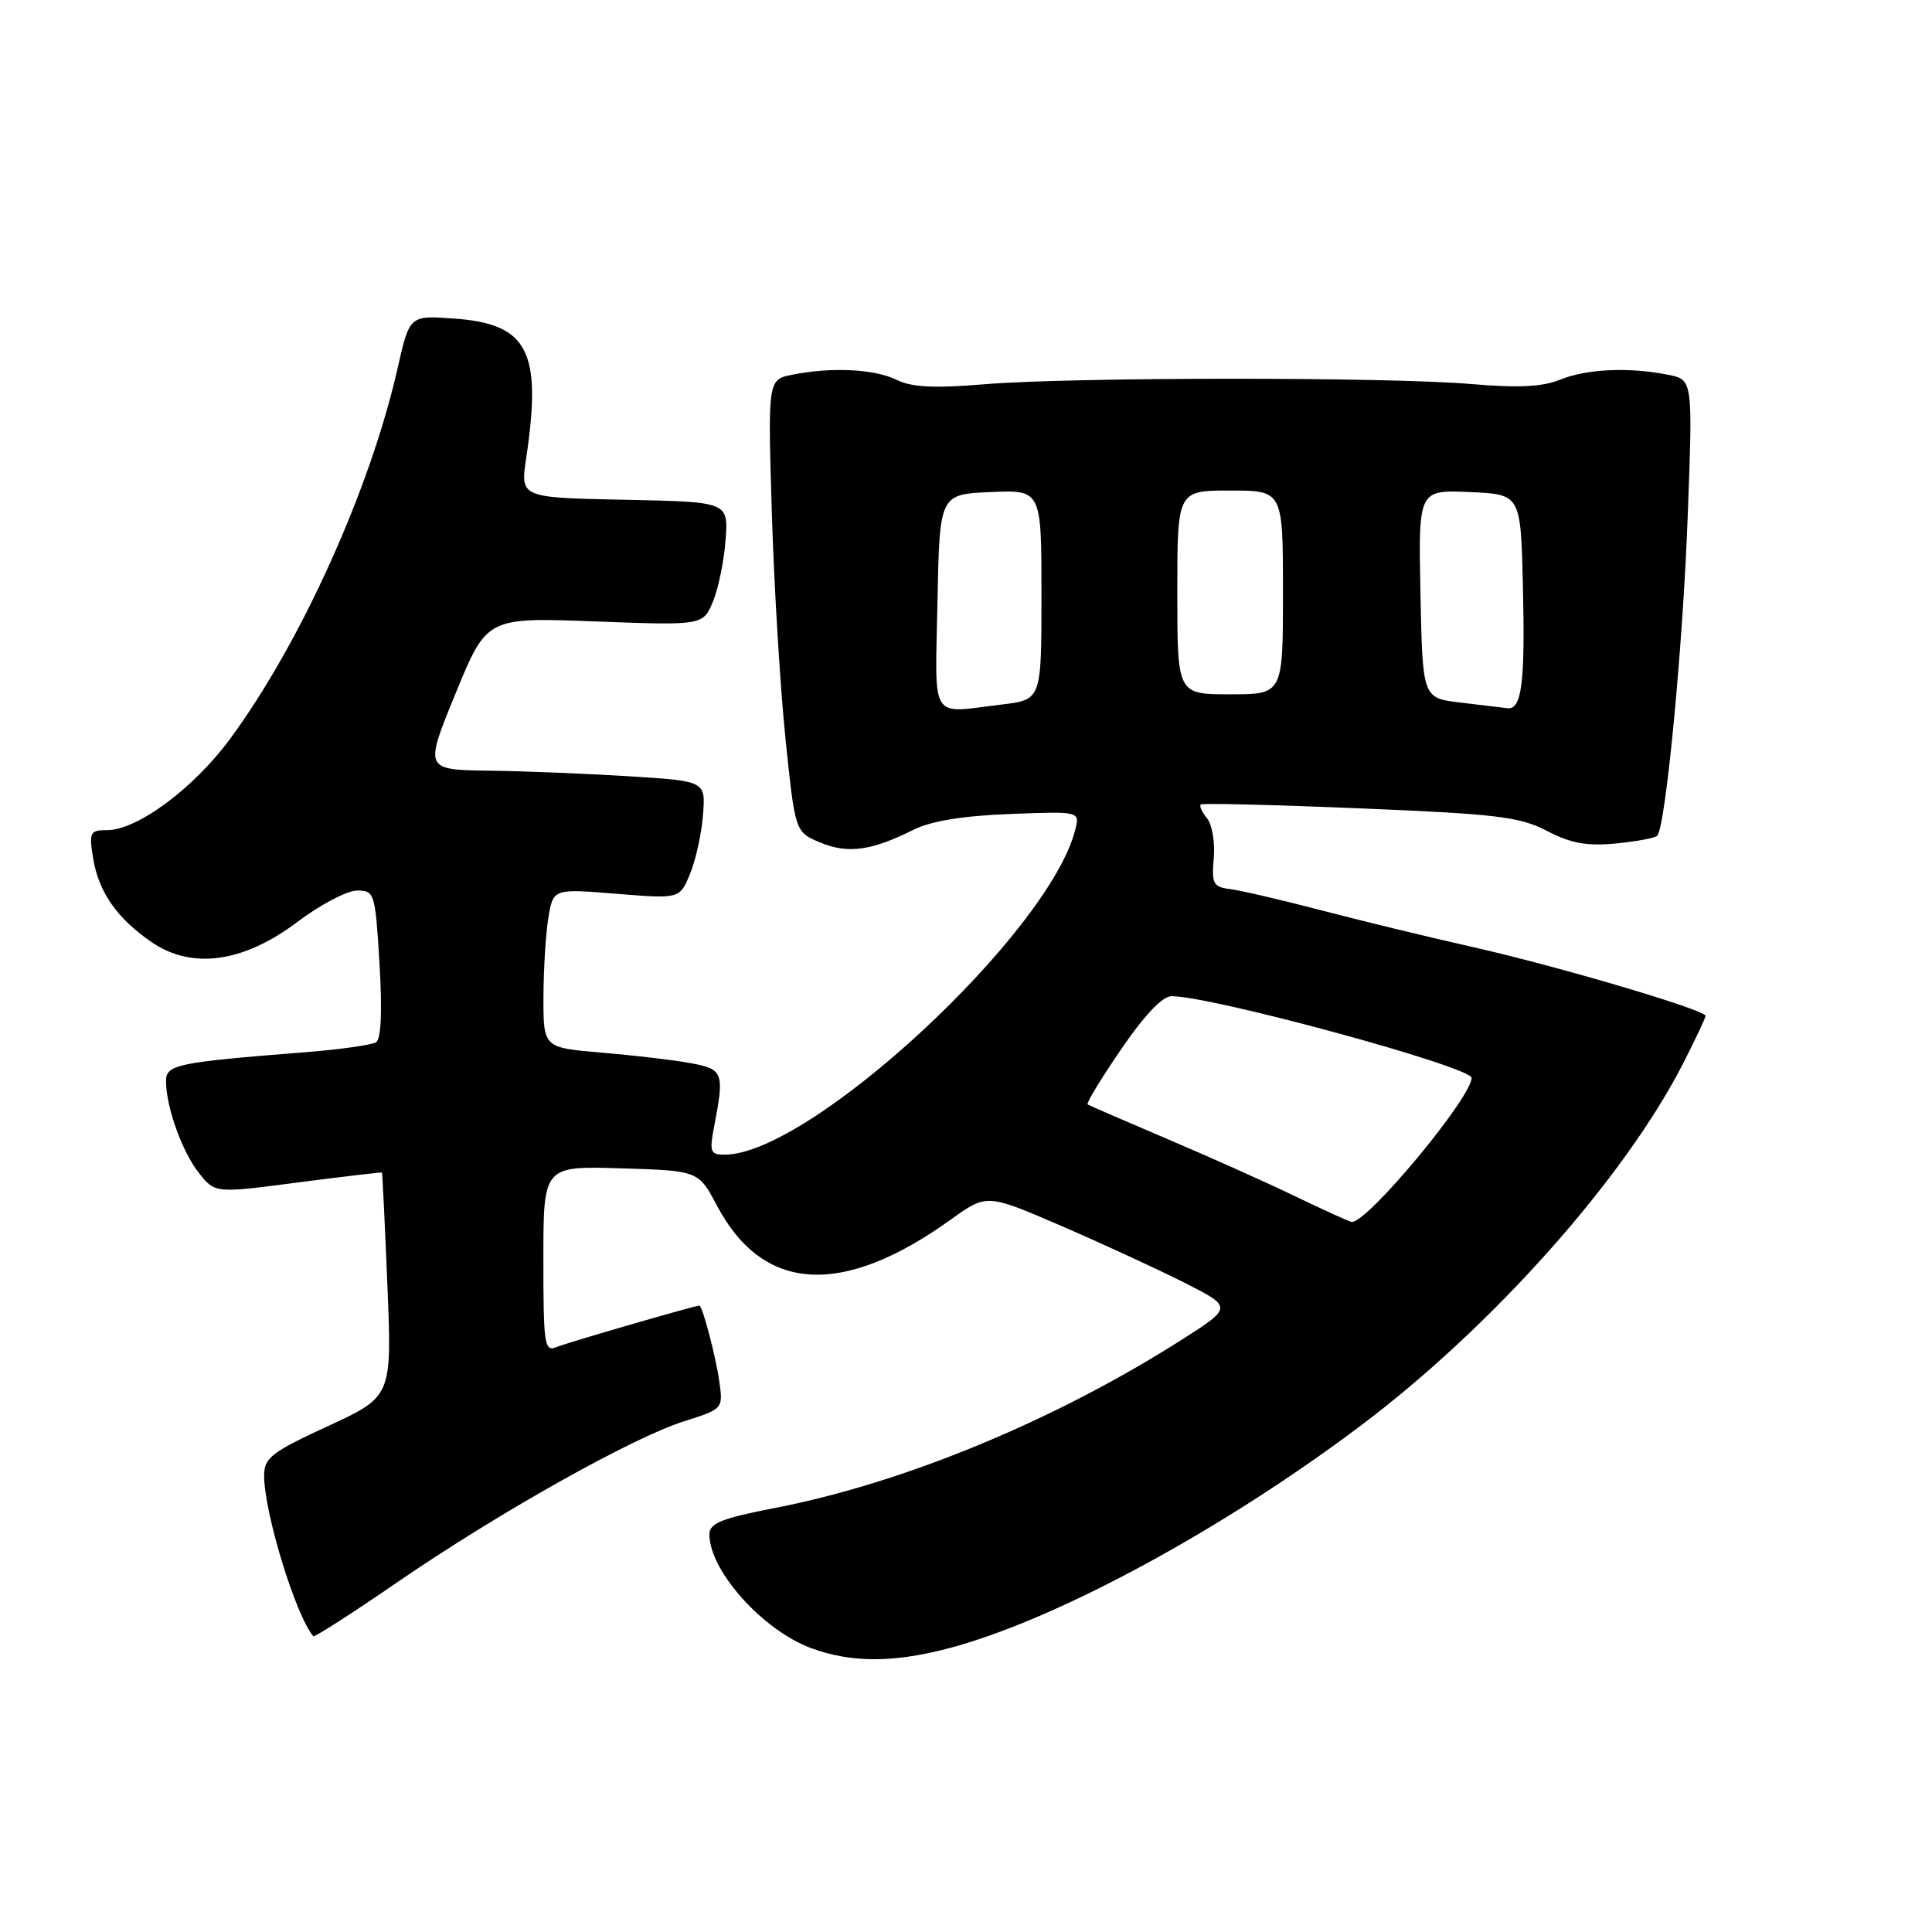 <?xml version="1.0" encoding="UTF-8" standalone="no"?>
<!DOCTYPE svg PUBLIC "-//W3C//DTD SVG 1.1//EN" "http://www.w3.org/Graphics/SVG/1.1/DTD/svg11.dtd" >
<svg xmlns="http://www.w3.org/2000/svg" xmlns:xlink="http://www.w3.org/1999/xlink" version="1.1" viewBox="0 0 256 256">
 <g >
 <path fill="currentColor"
d=" M 125.54 218.45 C 139.60 214.80 161.78 202.84 180.26 188.94 C 197.80 175.75 215.33 156.03 223.09 140.78 C 224.69 137.63 226.00 134.85 226.00 134.61 C 226.00 133.82 206.42 128.03 195.24 125.51 C 189.33 124.18 180.22 121.97 175.00 120.60 C 169.78 119.24 164.38 117.98 163.00 117.81 C 160.76 117.53 160.53 117.11 160.83 113.70 C 161.01 111.61 160.61 109.24 159.94 108.43 C 159.27 107.62 158.89 106.79 159.11 106.60 C 159.32 106.41 168.81 106.64 180.18 107.11 C 198.37 107.86 201.36 108.22 204.98 110.10 C 208.12 111.74 210.25 112.13 214.06 111.77 C 216.80 111.50 219.29 111.05 219.58 110.75 C 220.70 109.63 222.99 85.76 223.63 68.41 C 224.31 50.31 224.31 50.31 221.03 49.66 C 215.87 48.62 210.22 48.88 206.72 50.31 C 204.38 51.26 201.17 51.42 195.00 50.89 C 184.00 49.94 142.12 49.96 130.50 50.91 C 123.79 51.47 120.81 51.32 118.80 50.33 C 115.88 48.89 110.18 48.61 104.99 49.65 C 101.74 50.30 101.74 50.30 102.27 67.90 C 102.56 77.58 103.38 91.07 104.08 97.88 C 105.36 110.25 105.36 110.25 108.69 111.64 C 112.32 113.16 115.48 112.73 121.00 109.97 C 123.35 108.79 127.55 108.10 133.80 107.86 C 143.09 107.50 143.09 107.50 142.48 109.93 C 139.05 123.61 107.34 153.00 96.02 153.00 C 94.12 153.00 93.98 152.63 94.63 149.25 C 96.01 142.12 95.84 141.66 91.50 140.87 C 89.30 140.46 84.01 139.84 79.75 139.48 C 72.00 138.83 72.00 138.83 72.01 132.16 C 72.02 128.50 72.31 123.76 72.66 121.62 C 73.30 117.75 73.30 117.75 81.68 118.43 C 90.06 119.11 90.06 119.11 91.43 115.80 C 92.18 113.99 92.96 110.47 93.15 108.00 C 93.50 103.50 93.50 103.50 83.50 102.87 C 78.00 102.52 69.61 102.18 64.86 102.12 C 56.22 102.00 56.22 102.00 60.36 91.90 C 64.50 81.80 64.50 81.80 78.83 82.34 C 93.15 82.88 93.15 82.88 94.48 79.69 C 95.20 77.93 95.95 74.25 96.15 71.50 C 96.50 66.50 96.50 66.50 82.72 66.22 C 68.94 65.94 68.94 65.94 69.72 60.72 C 71.84 46.51 69.99 42.92 60.17 42.21 C 54.27 41.78 54.27 41.78 52.68 48.81 C 49.07 64.79 39.86 85.18 30.50 97.89 C 25.66 104.46 18.20 110.00 14.17 110.00 C 11.92 110.00 11.78 110.28 12.34 113.73 C 13.07 118.20 15.50 121.69 20.09 124.84 C 25.43 128.50 32.25 127.56 39.39 122.17 C 42.43 119.88 45.99 118.00 47.31 118.00 C 49.63 118.00 49.72 118.29 50.29 127.73 C 50.66 134.07 50.50 137.69 49.82 138.11 C 49.24 138.47 45.11 139.05 40.63 139.41 C 23.38 140.77 22.00 141.06 22.00 143.25 C 22.00 146.67 24.14 152.65 26.38 155.45 C 28.50 158.12 28.50 158.12 39.50 156.68 C 45.55 155.89 50.55 155.31 50.61 155.37 C 50.67 155.44 51.00 162.15 51.33 170.27 C 51.94 185.04 51.94 185.04 43.47 188.96 C 35.93 192.44 35.00 193.17 35.00 195.54 C 35.00 200.43 39.18 214.09 41.52 216.81 C 41.66 216.98 46.67 213.76 52.64 209.66 C 66.05 200.45 83.79 190.50 90.66 188.32 C 95.79 186.70 95.82 186.67 95.32 183.10 C 94.85 179.76 93.08 173.00 92.67 173.00 C 92.06 173.00 75.18 177.90 73.75 178.49 C 72.14 179.16 72.00 178.23 72.00 166.86 C 72.00 154.50 72.00 154.50 82.27 154.81 C 92.55 155.12 92.55 155.12 95.02 159.79 C 101.14 171.31 111.64 171.92 126.04 161.56 C 130.75 158.18 130.75 158.18 140.63 162.44 C 146.06 164.79 153.39 168.17 156.93 169.96 C 163.36 173.21 163.36 173.21 156.43 177.62 C 139.68 188.26 119.78 196.49 102.75 199.80 C 95.63 201.18 94.01 201.83 94.00 203.30 C 93.99 208.13 101.08 216.04 107.52 218.40 C 112.78 220.33 118.27 220.34 125.54 218.45 Z  M 171.50 158.46 C 167.65 156.60 160.00 153.18 154.50 150.85 C 149.00 148.51 144.33 146.48 144.12 146.34 C 143.91 146.19 145.90 142.91 148.55 139.04 C 151.63 134.53 154.03 132.00 155.23 132.00 C 160.62 132.00 195.01 141.37 194.99 142.83 C 194.97 145.47 181.05 162.19 179.10 161.91 C 178.77 161.87 175.35 160.31 171.50 158.46 Z  M 124.22 79.75 C 124.50 65.50 124.50 65.50 131.25 65.20 C 138.00 64.91 138.00 64.91 138.00 78.82 C 138.00 92.72 138.00 92.72 132.75 93.35 C 123.08 94.51 123.91 95.84 124.22 79.75 Z  M 193.50 93.09 C 188.50 92.50 188.50 92.50 188.22 78.70 C 187.94 64.91 187.94 64.91 194.72 65.20 C 201.50 65.50 201.50 65.50 201.79 77.50 C 202.10 90.47 201.65 94.09 199.73 93.84 C 199.05 93.76 196.25 93.42 193.50 93.09 Z  M 156.00 78.50 C 156.00 65.00 156.00 65.00 163.00 65.00 C 170.00 65.00 170.00 65.00 170.00 78.50 C 170.00 92.00 170.00 92.00 163.00 92.00 C 156.00 92.00 156.00 92.00 156.00 78.50 Z "/>
</g>
</svg>